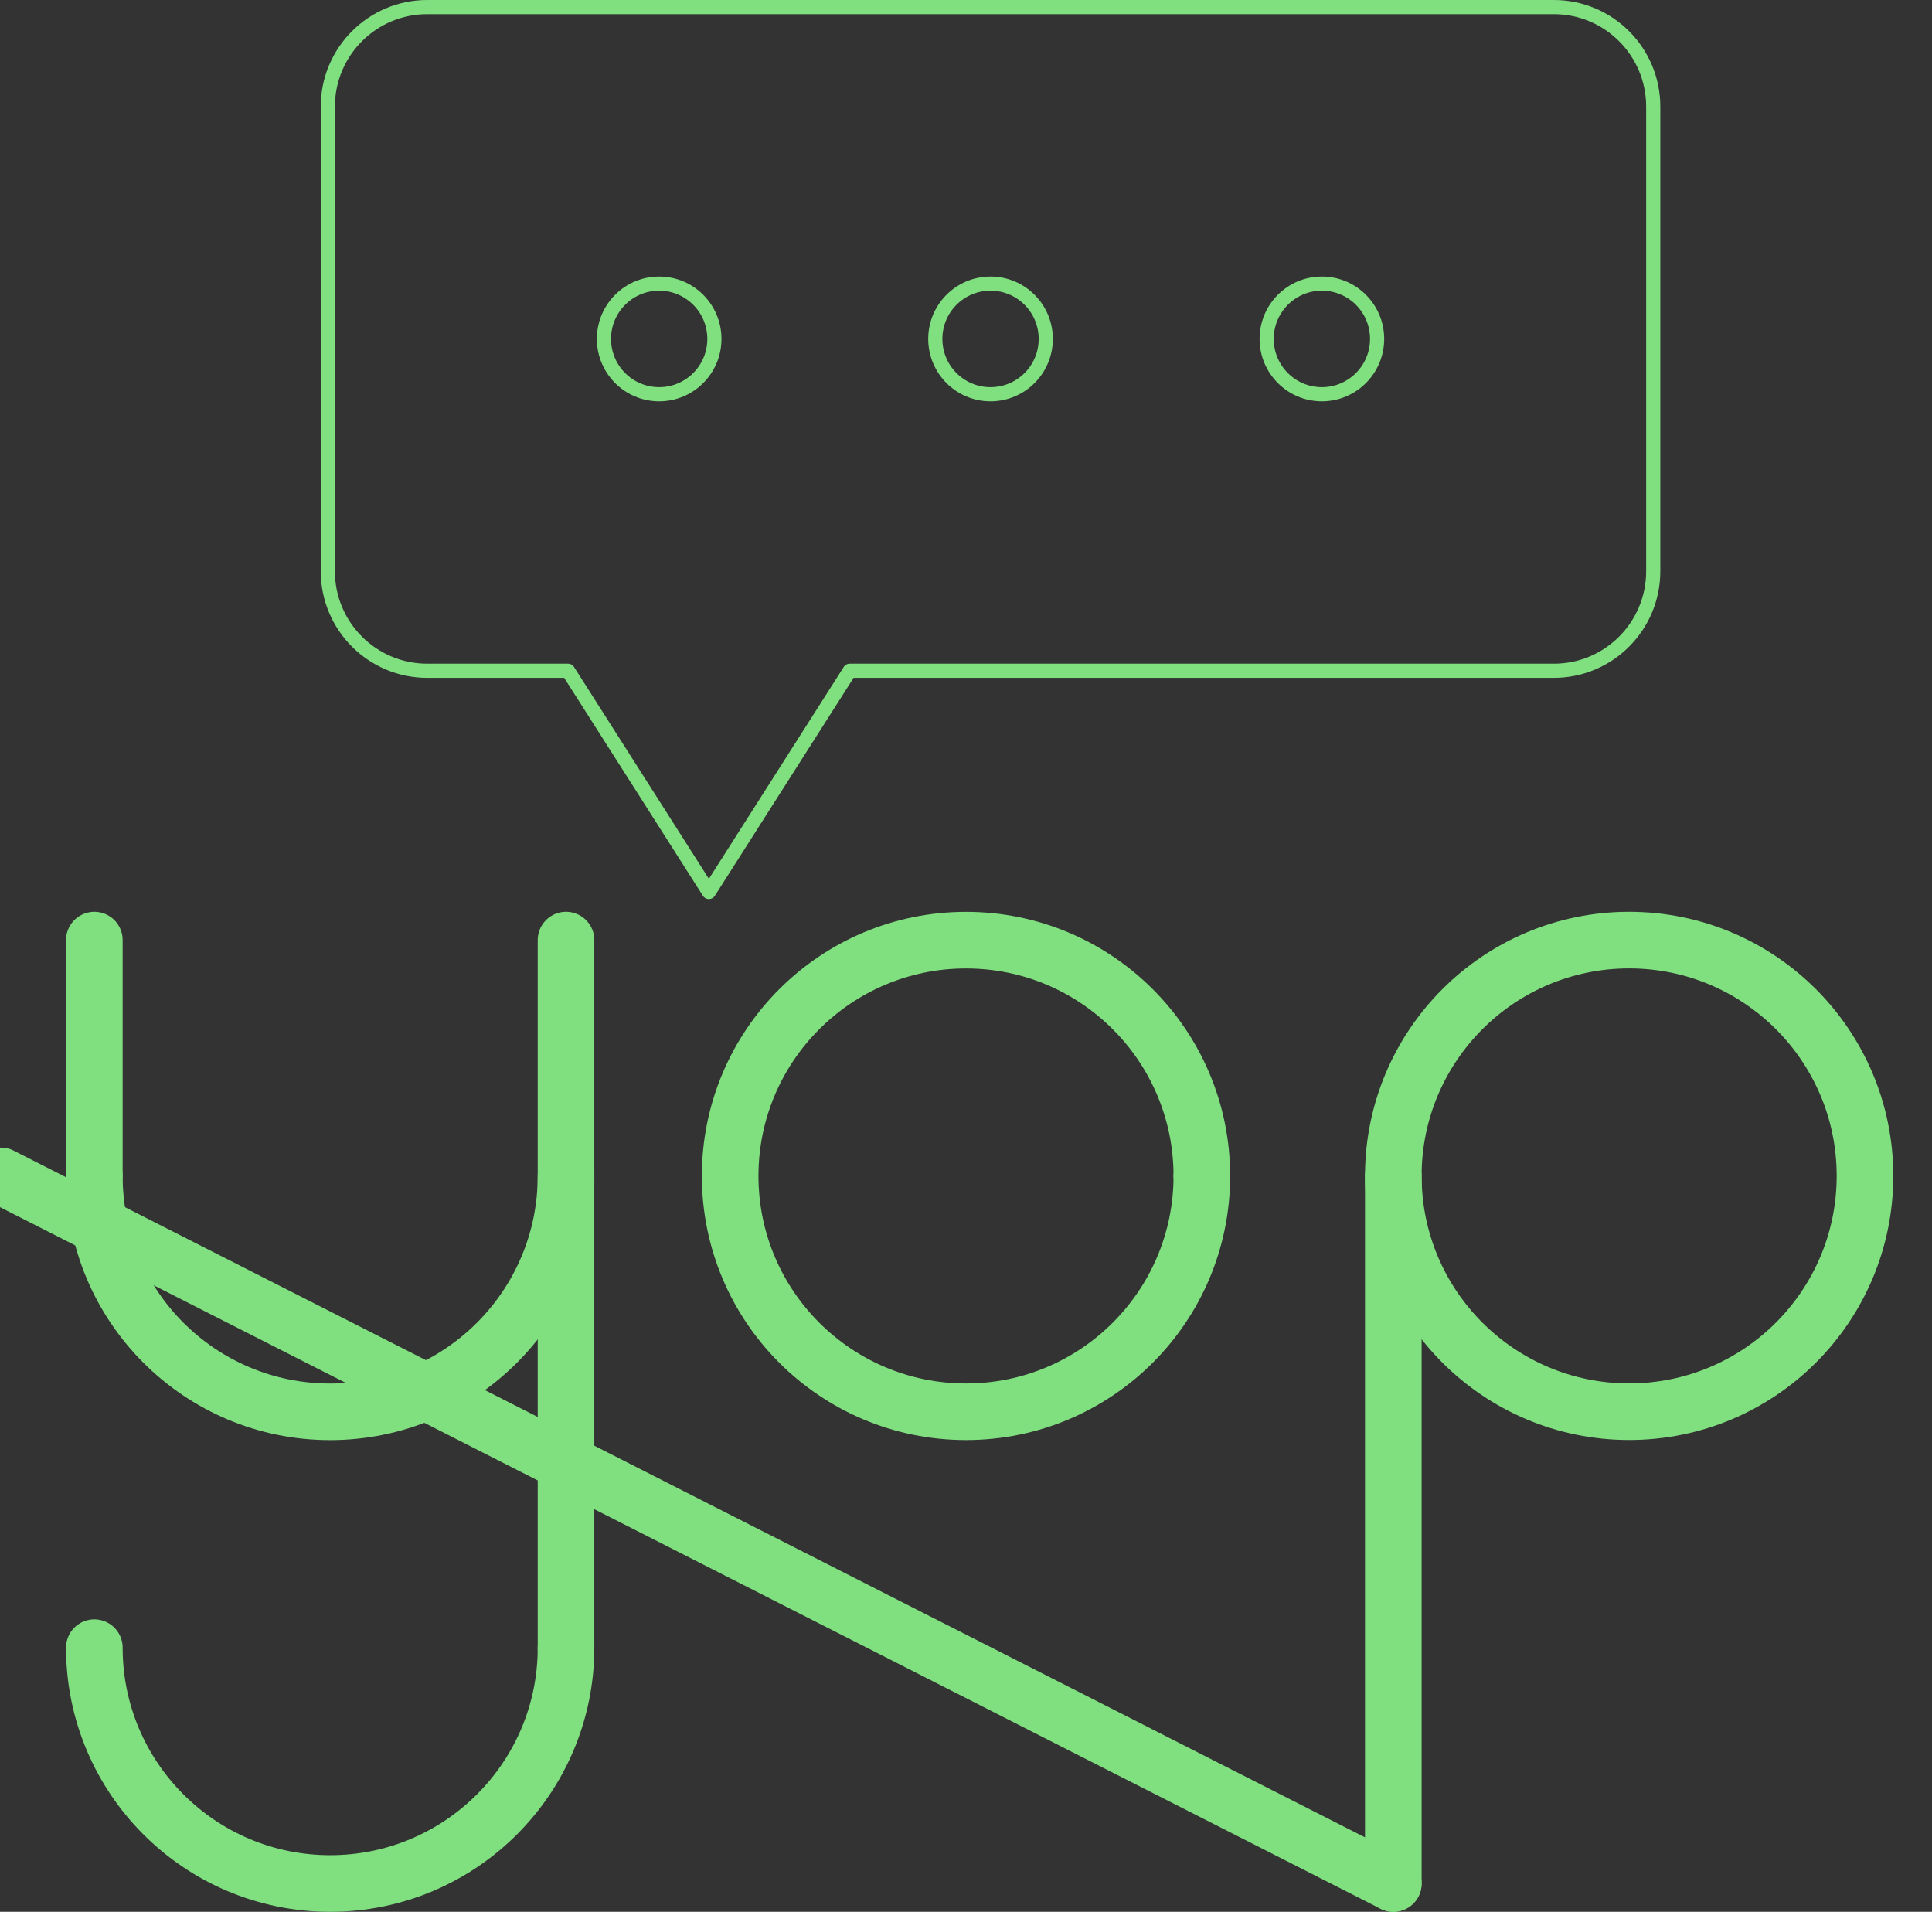 <?xml version="1.0" encoding="UTF-8"?>
<svg xmlns="http://www.w3.org/2000/svg" width="2048" height="2026.5" viewBox="0 0 2048 2026.5">
  <rect x="0" y="0" width="2048" height="2026.5" fill="#333333" stroke="none"/>
  <defs>
    <style>
      .cls-1 {
        stroke-miterlimit: 10;
      }

      .cls-1, .cls-2, .cls-3, .cls-4 {
        stroke: #80e080;
      }

      .cls-1, .cls-3, .cls-4 {
        fill: none;
      }

      .cls-1, .cls-4 {
        stroke-width: 15px;
      }

      .cls-2 {
        fill: #fff;
      }

      .cls-2, .cls-3 {
        stroke-width: 60px;
      }

      .cls-2, .cls-3, .cls-4 {
        stroke-linecap: round;
        stroke-linejoin: round;
      }
    </style>
  </defs>
  <g id="yap">
    <path class="cls-3" d="M600,1246.5c0,138.071-111.929,250-250,250-138.071,0-250-111.929-250-250"/>
    <line class="cls-2" x1="100" y1="996.5" x2="100" y2="1246.5"/>
    <line class="cls-2" x1="600" y1="996.5" x2="600" y2="1747.75"/>
    <path class="cls-3" d="M600,1746.5c0,138.071-111.929,250-250,250-138.071,0-250-111.929-250-250"/>
    <path class="cls-2" d="M1274,1246.5v0Z"/>
    <ellipse class="cls-3" cx="1726.965" cy="1246.439" rx="250" ry="249.939"/>
    <line class="cls-2" x1="1476.965" y1="1246.439" x2="1476.965" y2="1996.5"/>
    <line class="cls-2" x1="0.965" y1="1246.439" x2="1476.965" y2="1996.5"/>
    <ellipse class="cls-3" cx="1024" cy="1246.5" rx="250" ry="249.939"/>
  </g>
  <g id="bubble">
    <path class="cls-4" d="M1647.125,711H900.719l-149.281,234.5-149.281-234.5h-149.281c-58.197,0-105.375-47.245-105.375-105.525V113.025c0-58.28,47.178-105.525,105.375-105.525H1647.125c58.197,0,105.375,47.245,105.375,105.525v492.45c0,58.28-47.178,105.525-105.375,105.525Z"/>
  </g>
  <g id="dots">
    <ellipse class="cls-1" cx="698.75" cy="359.25" rx="58.542" ry="58.625"/>
    <ellipse class="cls-1" cx="1050" cy="359.25" rx="58.542" ry="58.625"/>
    <ellipse class="cls-1" cx="1401.25" cy="359.25" rx="58.542" ry="58.625"/>
  </g>
</svg>